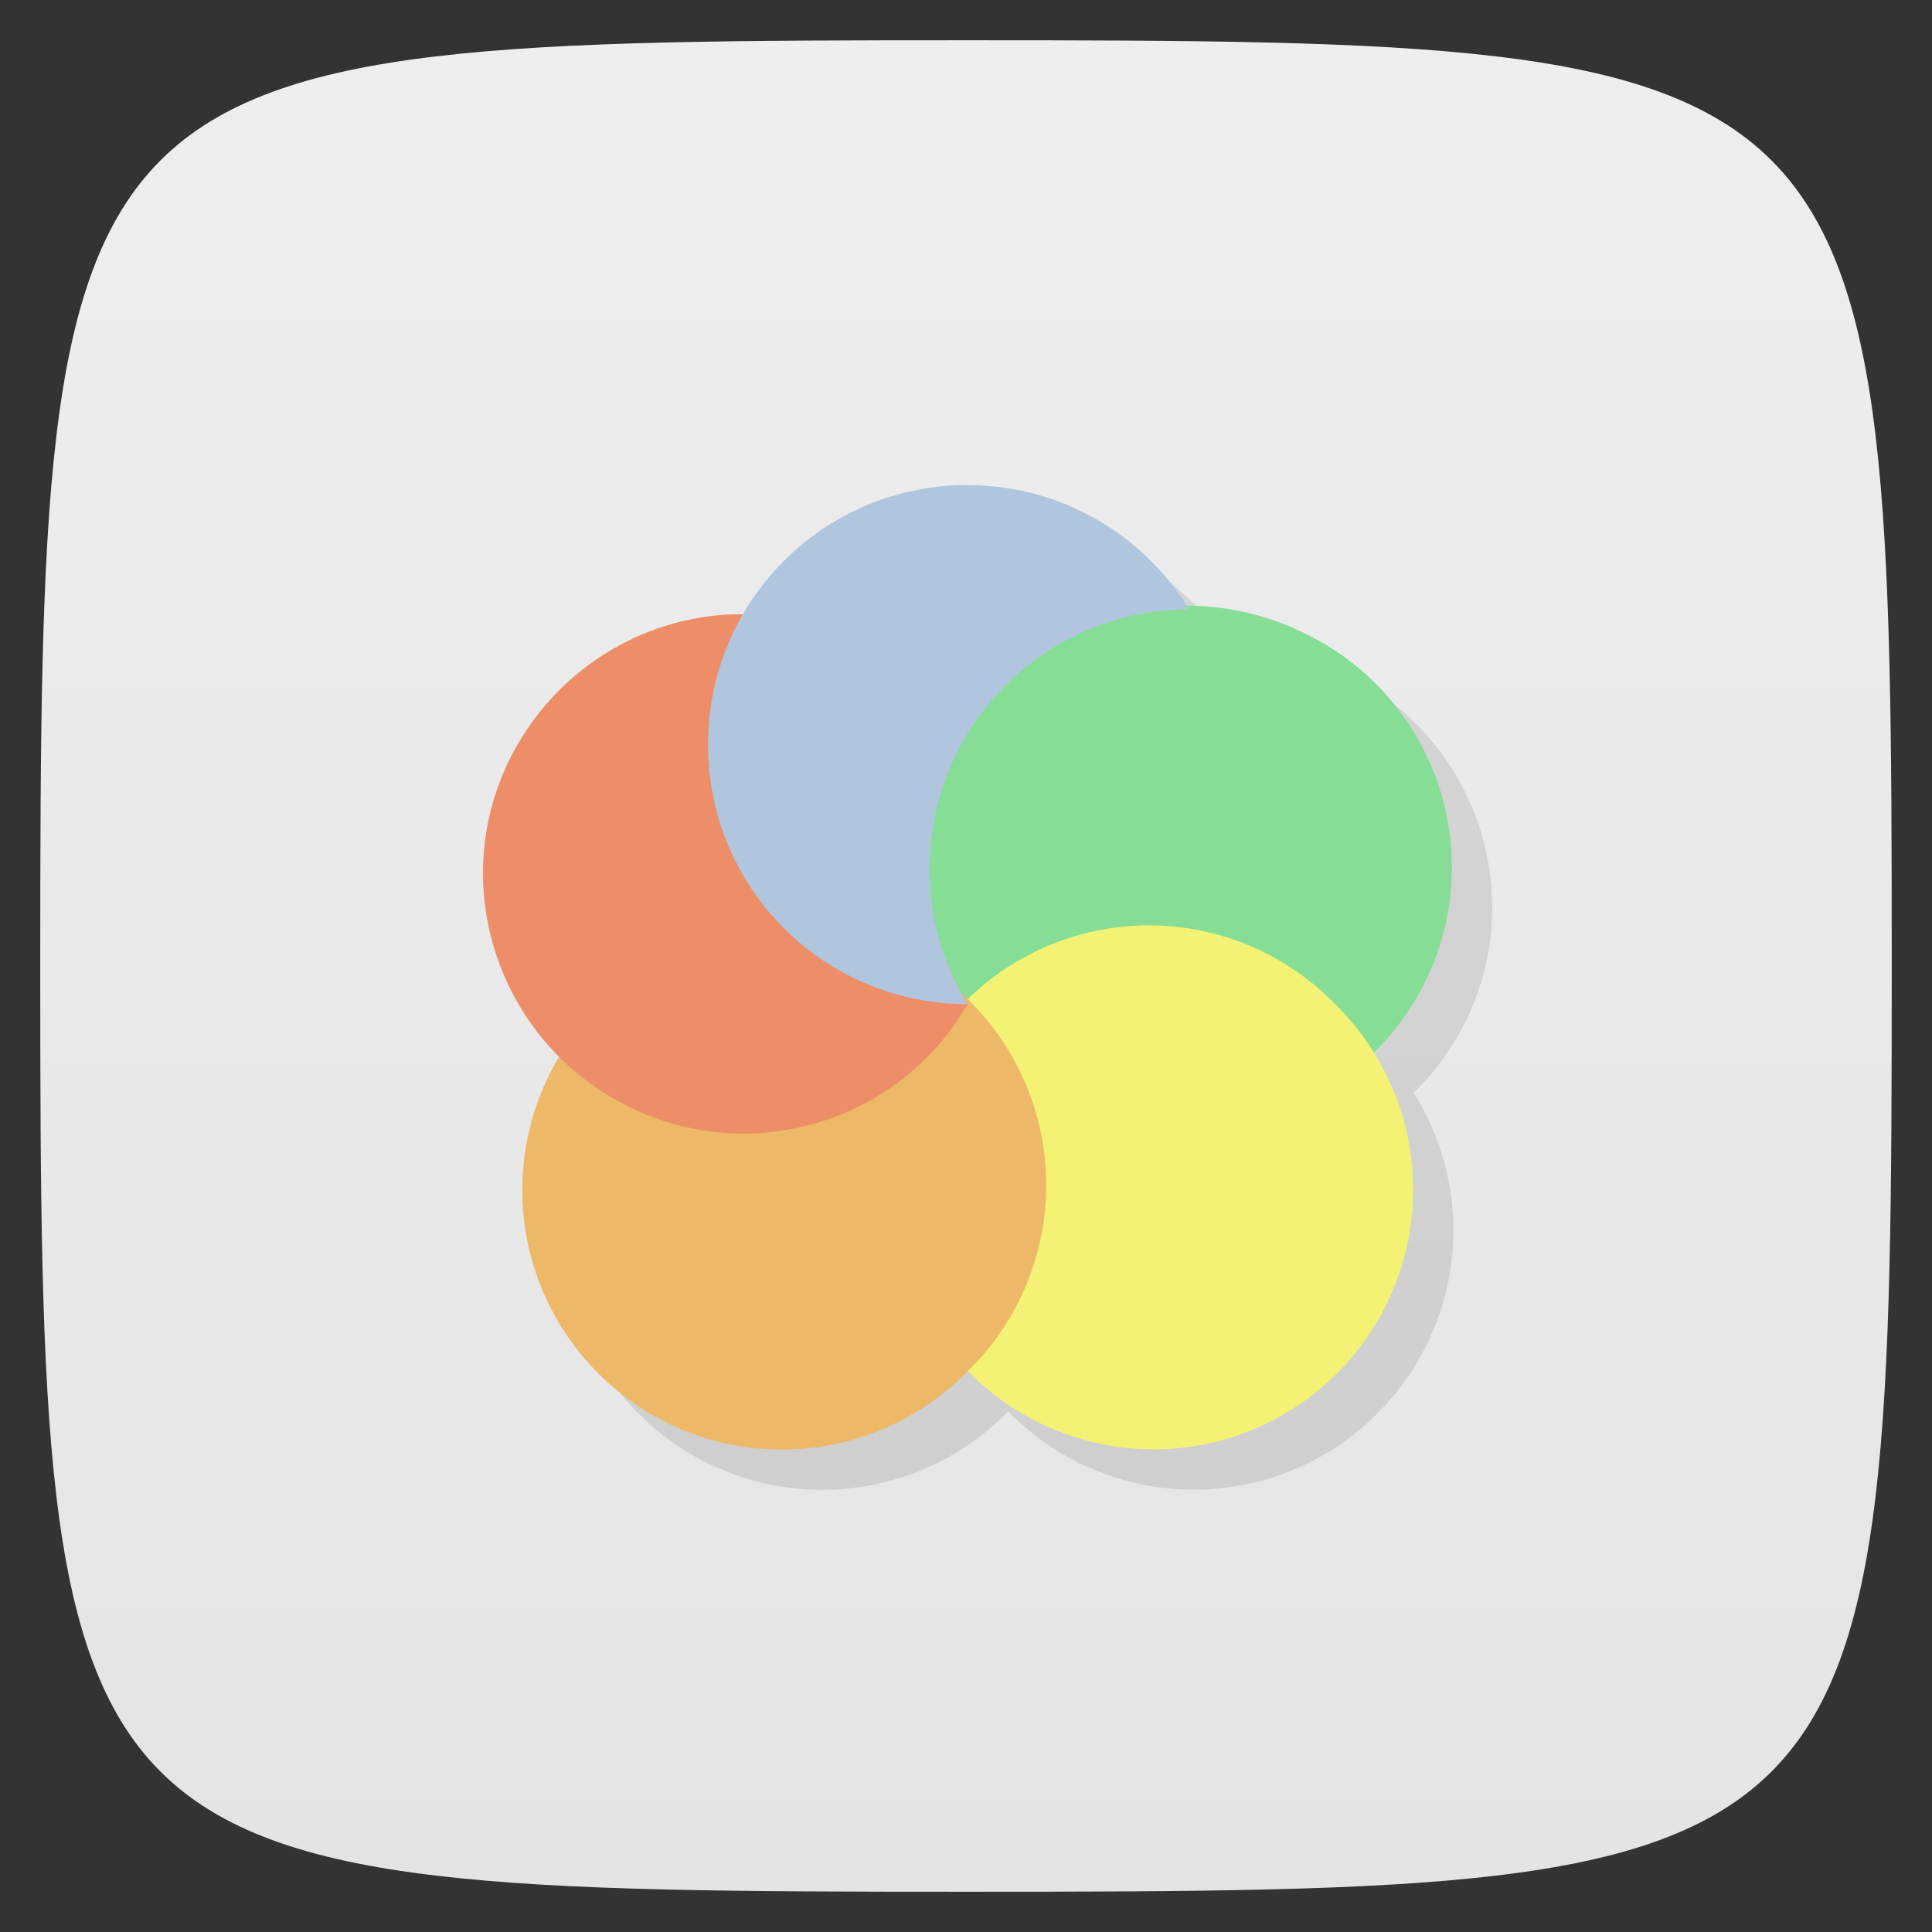 <svg xmlns="http://www.w3.org/2000/svg" viewBox="0 0 48 48">
 <rect x="0" y="0" width="48" height="48" fill="#333333" stroke="none"/>
 <defs>
  <linearGradient id="linearGradient3764" x1="1" x2="47" gradientUnits="userSpaceOnUse" gradientTransform="matrix(0,-1,1,0,-1.5e-6,48)">
   <stop style="stop-color:#e4e4e4;stop-opacity:1"/>
   <stop offset="1" style="stop-color:#eee;stop-opacity:1"/>
  </linearGradient>
 </defs>
 <g>
  
  
  
 </g>
 <g>
  <path d="m 47,24 C 47,46.703 46.703,47 24,47 1.297,47 1,46.703 1,24 1,1.297 1.297,1 24,1 46.703,1 47,1.297 47,24 z" style="fill:url(#linearGradient3764);fill-opacity:1"/>
 </g>
 <g>
  <g>
   <g transform="translate(1,1)">
    <g style="opacity:0.1">
     <!-- color: #eeeeee -->
     <g>
      <path d="m 25.04 13.05 c -2.4 0 -4.473 1.298 -5.584 3.225 -0.153 0 -0.307 -0.012 -0.459 -0.002 l -0.004 0 c -2.065 0.146 -4.02 1.298 -5.133 3.223 -1.489 2.576 -0.972 5.745 1.035 7.756 -0.881 1.471 -1.154 3.255 -0.707 4.955 0.594 2.246 2.348 4 4.594 4.594 2.252 0.594 4.643 -0.07 6.264 -1.734 1.621 1.66 4.01 2.322 6.258 1.732 2.25 -0.598 4 -2.35 4.594 -4.6 0.46 -1.737 0.156 -3.559 -0.773 -5.05 1.255 -1.229 1.981 -2.921 1.947 -4.721 -0.043 -2.324 -1.336 -4.449 -3.379 -5.551 -0.991 -0.538 -2.084 -0.789 -3.172 -0.771 -1.138 -1.833 -3.165 -3.053 -5.48 -3.053 z" transform="translate(-1,-1)"/>
     </g>
    </g>
   </g>
  </g>
 </g>
 <g transform="translate(-7.6486381e-5,0)">
  <g>
   <!-- color: #eeeeee -->
   <g>
    <path d="m 32.902 27.1 c -1.969 1.234 -4.449 1.313 -6.492 0.207 -2.047 -1.105 -3.336 -3.23 -3.379 -5.551 -0.281 -5.247 5.308 -8.266 9.66 -5.879 2.043 1.102 3.336 3.227 3.379 5.551 0.043 2.324 -1.168 4.48 -3.168 5.672" style="fill:#86dd95;fill-opacity:1;stroke:none;fill-rule:nonzero"/>
    <path d="m 24.04 34.06 c -1.664 -1.621 -2.328 -4.02 -1.734 -6.262 0.59 -2.246 2.348 -4 4.594 -4.594 2.246 -0.594 4.641 0.07 6.262 1.734 1.664 1.625 2.328 4.02 1.734 6.262 -0.59 2.25 -2.344 4 -4.594 4.598 -2.246 0.59 -4.641 -0.074 -6.262 -1.738 m 0 0" style="fill:#f3f275;fill-opacity:1;stroke:none;fill-rule:nonzero"/>
    <path d="m 14.926 24.945 c 1.621 -1.664 4.01 -2.328 6.262 -1.734 2.246 0.59 4 2.344 4.594 4.594 0.59 2.246 -0.074 4.637 -1.738 6.262 -1.621 1.664 -4.01 2.328 -6.262 1.734 -2.246 -0.59 -4 -2.348 -4.594 -4.594 -0.59 -2.246 0.07 -4.641 1.738 -6.262 m 0 0" style="fill:#edb968;fill-opacity:1;stroke:none;fill-rule:nonzero"/>
    <path d="m 17.996 15.273 c -2.066 0.145 -4.02 1.297 -5.137 3.223 -1.781 3.082 -0.699 7.02 2.383 8.797 3.082 1.785 7.02 0.734 8.801 -2.348 -1.27 -2.082 -1.383 -4.718 -0.25 -6.691 c -1.335 -1.999 -3.521 -3.112 -5.8 -2.981" style="fill:#ed8e68;fill-opacity:1;stroke:none;fill-rule:nonzero"/>
    <path d="m 24.04 12.05 c -3.582 0 -6.449 2.887 -6.449 6.449 0 3.578 2.887 6.449 6.449 6.449 -1.855 -3.043 -0.895 -7.02 2.148 -8.867 1.055 -0.637 2.211 -0.941 3.359 -0.938 -1.133 -1.855 -3.176 -3.09 -5.508 -3.09 m 0 -0.004" style="fill:#b0c6de;fill-opacity:1;stroke:none;fill-rule:nonzero"/>
   </g>
  </g>
 </g>
 <g>
  
 </g>
</svg>
